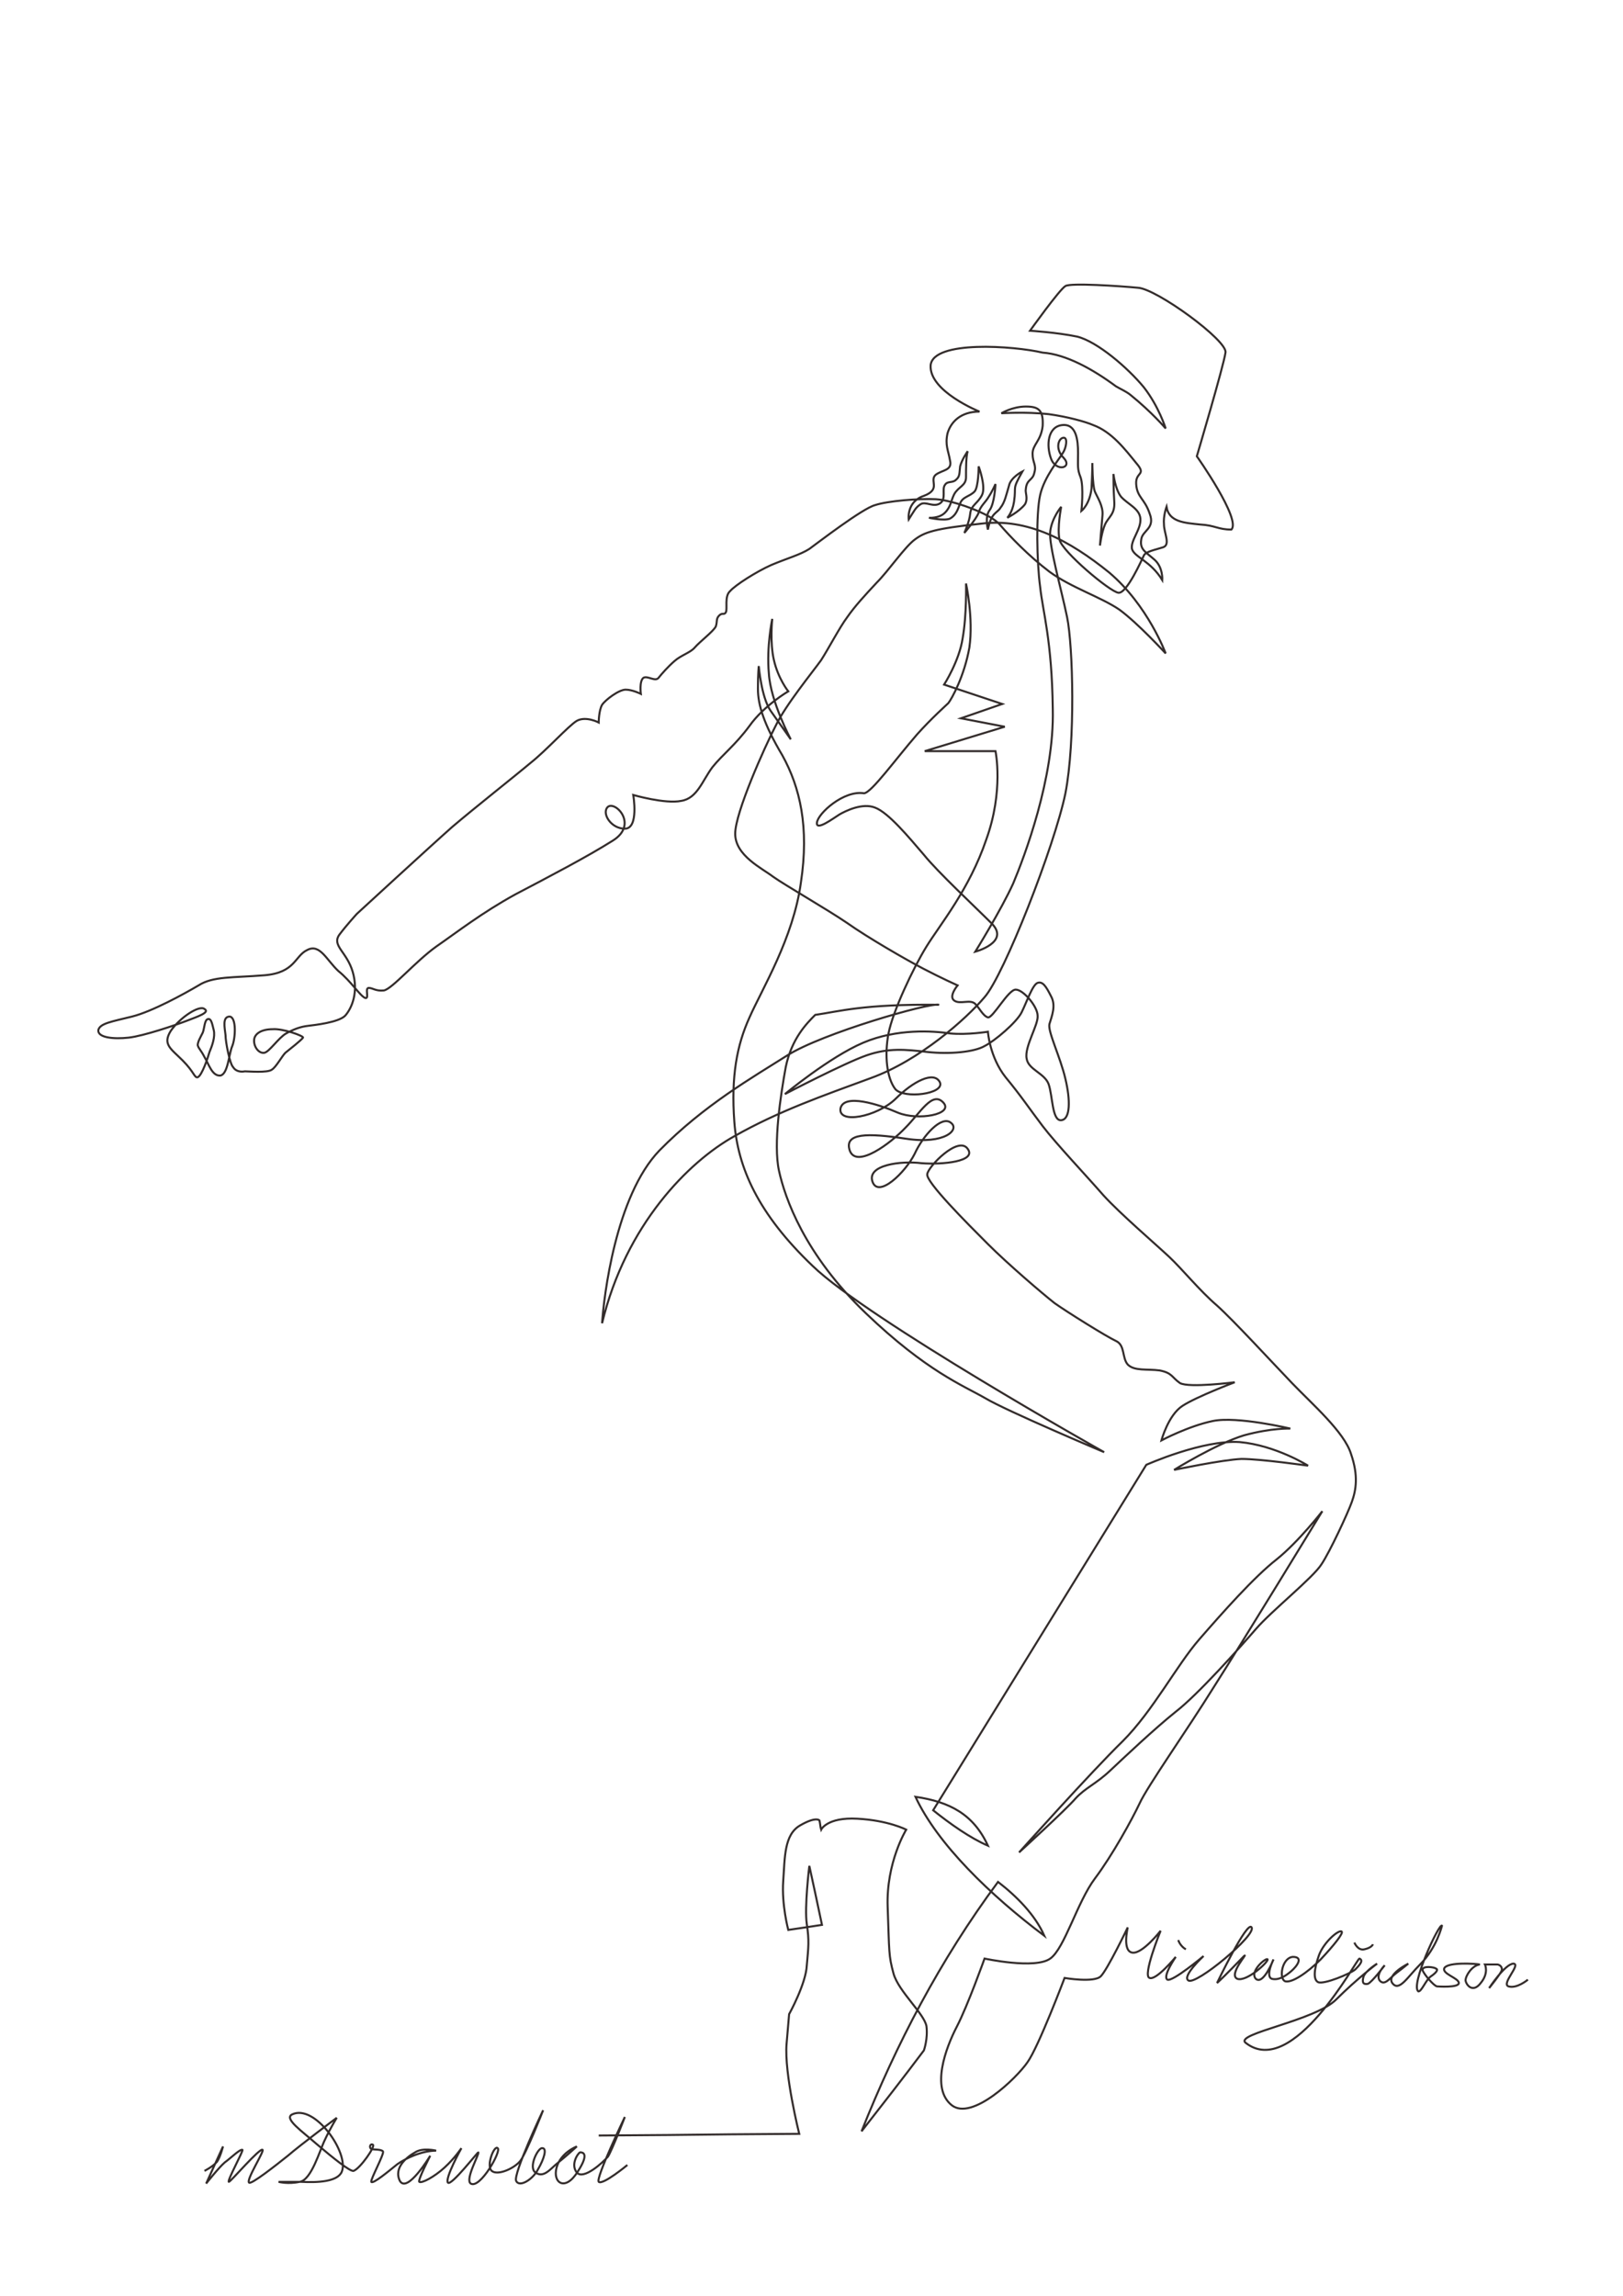 <?xml version="1.0" encoding="UTF-8" standalone="no"?>
<!-- Created with Inkscape (http://www.inkscape.org/) -->

<svg
   xmlns:dc="http://purl.org/dc/elements/1.1/"
   xmlns:cc="http://creativecommons.org/ns#"
   xmlns:rdf="http://www.w3.org/1999/02/22-rdf-syntax-ns#"
   xmlns:svg="http://www.w3.org/2000/svg"
   xmlns="http://www.w3.org/2000/svg"
   xmlns:sodipodi="http://sodipodi.sourceforge.net/DTD/sodipodi-0.dtd"
   xmlns:inkscape="http://www.inkscape.org/namespaces/inkscape"
   version="1.0"
   width="210mm"
   height="297mm"
   viewBox="0 0 210 297"
   id="svg2"
   xml:space="preserve"
   style="fill-rule:evenodd"
   sodipodi:docname="michael jackson.svg"
   inkscape:version="0.92.2 5c3e80d, 2017-08-06"><sodipodi:namedview
     pagecolor="#ffffff"
     bordercolor="#666666"
     borderopacity="1"
     objecttolerance="10"
     gridtolerance="10"
     guidetolerance="10"
     inkscape:pageopacity="0"
     inkscape:pageshadow="2"
     inkscape:window-width="1360"
     inkscape:window-height="690"
     id="namedview11"
     showgrid="false"
     units="mm"
     inkscape:document-units="mm"
     inkscape:zoom="0.30054426"
     inkscape:cx="580.34431"
     inkscape:cy="625.5814"
     inkscape:window-x="0"
     inkscape:window-y="1"
     inkscape:window-maximized="1"
     inkscape:current-layer="svg2" /><defs
     id="defs16" /><g
     id="图层_x0020_1"
     transform="matrix(0.109,0,0,0.109,12.614,36.68)"><path
       d="m 1492,1969 c 0,0 4,10 12,8 9,-2 10,-6 10,-6"
       id="path6"
       style="fill:none;stroke:#332c2b;stroke-width:2.401"
       inkscape:connector-curvature="0" /><path
       d="m 1283,1966 c 1,4 5,9 9,11"
       id="path8"
       style="fill:none;stroke:#332c2b;stroke-width:2.401"
       inkscape:connector-curvature="0" /><path
       d="m 595,2198 c 159,-1 80,-1 238,-2 0,0 -18,-72 -15,-107 3,-35 3,-35 3,-35 0,0 20,-36 21,-58 2,-22 3,-29 0,-49 -3,-20 3,-69 3,-69 5,23 10,46 15,70 -13,2 -26,4 -40,6 0,0 -8,-30 -6,-58 2,-28 1,-55 20,-66 19,-11 23,-6 23,-6 1,4 1,8 2,11 0,0 7,-15 43,-13 37,2 58,13 58,13 0,0 -24,39 -22,92 2,54 1,57 7,79 6,21 36,47 39,62 2,15 -3,29 -3,29 -24,32 -49,64 -74,96 41,-103 93,-203 162,-296 22,17 44,39 55,64 -64,-48 -127,-109 -153,-165 41,6 69,21 86,58 -21,-9 -45,-26 -65,-42 l 253,-410 c 0,0 67,-30 111,-27 43,4 81,28 81,28 0,0 -56,-8 -79,-8 -23,1 -80,13 -80,13 0,0 50,-31 83,-41 33,-9 55,-8 55,-8 0,0 -63,-15 -92,-9 -29,6 -61,23 -61,23 0,0 8,-30 25,-41 17,-11 62,-28 62,-28 0,0 -54,7 -65,1 -10,-7 -9,-12 -24,-15 -15,-2 -30,1 -38,-7 -7,-8 -3,-23 -14,-28 -11,-5 -59,-35 -73,-45 -14,-11 -55,-46 -79,-70 -25,-25 -74,-74 -72,-83 1,-9 37,-46 48,-30 11,15 -30,19 -55,17 -24,-3 -65,2 -58,22 7,20 39,-11 50,-33 10,-22 32,-46 43,-37 11,8 -7,26 -53,19 -46,-7 -74,-7 -67,14 8,22 49,-9 66,-27 18,-18 32,-44 45,-30 13,14 -30,22 -54,12 -23,-10 -64,-23 -68,-5 -3,19 43,10 65,-11 21,-21 46,-34 53,-20 6,14 -43,20 -53,8 -10,-13 -13,-40 -8,-66 5,-26 29,-77 45,-103 16,-26 51,-68 71,-127 21,-58 11,-105 11,-105 h -84 l 95,-29 -52,-10 49,-17 -69,-23 c 0,0 18,-28 22,-55 5,-28 4,-65 4,-65 0,0 9,41 4,76 -6,34 -21,61 -25,66 -2,2 -20,18 -37,37 -26,30 -54,69 -63,70 -24,-4 -55,24 -56,35 -1,10 19,-5 27,-10 7,-4 27,-14 42,-8 16,6 40,35 58,56 17,21 59,60 81,82 21,22 -20,33 -20,33 0,0 31,-50 45,-81 13,-31 49,-125 47,-207 -1,-82 -12,-116 -15,-145 -4,-29 -5,-87 0,-109 5,-22 23,-43 27,-50 4,-6 6,-18 1,-18 -6,0 -11,13 0,24 11,12 -9,17 -15,1 -6,-16 -4,-38 13,-40 17,-2 19,18 19,33 0,16 -1,19 3,29 4,11 1,40 1,40 0,0 10,-8 12,-27 1,-18 1,-30 1,-30 0,0 0,26 3,34 3,7 10,17 9,28 -1,11 -3,36 -3,36 0,0 2,-16 6,-25 4,-9 12,-12 11,-27 -1,-15 -1,-33 -1,-33 0,0 2,18 9,27 8,9 22,14 23,26 1,13 -12,26 -10,36 3,10 22,14 36,37 0,0 1,-15 -9,-24 -10,-9 -18,-12 -16,-24 1,-11 17,-13 10,-31 -6,-18 -15,-19 -16,-35 -1,-15 13,-10 0,-25 -13,-16 -29,-37 -51,-45 -9,-4 -31,-10 -53,-13 -28,-3 -56,-1 -56,-1 0,0 13,-8 29,-8 15,0 21,4 20,23 -2,18 -12,22 -12,33 0,11 5,13 2,23 -2,9 -9,7 -10,19 -1,4 3,11 -1,18 -7,9 -21,16 -21,16 0,0 6,-6 8,-19 3,-20 -3,-13 10,-36 0,0 -14,7 -16,17 -3,10 -5,20 -10,26 -4,7 -11,5 -15,26 0,0 -4,-15 2,-23 6,-8 7,-31 7,-31 0,0 -4,9 -8,15 -4,7 -10,11 -12,19 -3,8 -17,24 -17,24 0,0 6,-13 7,-23 1,-10 9,-12 14,-22 5,-10 -4,-34 -4,-34 0,0 0,25 -5,30 -6,6 -14,6 -17,14 -3,8 -5,14 -12,18 -7,3 -25,-1 -25,-1 0,0 12,1 19,-6 7,-7 7,-14 11,-22 5,-9 14,-10 14,-20 0,-10 0,-25 2,-31 0,0 -7,10 -9,18 -1,8 0,12 -5,16 -4,4 -10,1 -13,6 -4,5 2,17 -6,22 -8,5 -17,-3 -23,1 -6,4 -7,7 -14,18 0,0 -3,-21 18,-28 21,-8 6,-18 14,-25 8,-6 20,-5 17,-17 -2,-12 -6,-18 -3,-32 4,-14 16,-26 38,-26 0,0 -60,-24 -58,-55 3,-30 99,-23 133,-15 28,2 60,20 87,40 5,3 12,6 17,10 26,21 42,40 42,40 0,0 -8,-26 -26,-49 -19,-23 -55,-54 -79,-60 -24,-5 -56,-7 -56,-7 0,0 35,-49 42,-53 6,-4 65,0 86,2 22,1 107,63 104,77 -2,15 -34,123 -34,123 0,0 53,75 41,87 -16,0 -19,-5 -37,-6 -19,-2 -37,-3 -40,-21 0,0 -4,11 -3,21 0,10 8,24 -1,27 -9,3 -21,5 -23,10 -2,4 -20,45 -30,44 -10,-1 -67,-49 -70,-63 -3,-14 2,-39 2,-39 0,0 -11,13 -13,29 -2,16 13,68 20,102 7,34 10,147 -2,209 -13,63 -73,216 -96,242 -22,26 -77,75 -135,96 -57,21 -109,39 -162,69 -54,30 -129,105 -157,222 2,-31 16,-151 68,-205 53,-54 111,-87 152,-113 41,-26 169,-63 180,-60 -90,-1 -119,8 -147,12 -10,10 -28,28 -35,62 -6,33 -15,91 -8,123 7,32 30,99 103,169 72,69 116,86 142,101 25,15 141,64 141,64 0,0 -281,-158 -346,-221 -65,-62 -89,-117 -93,-171 -4,-54 3,-91 18,-124 15,-34 52,-94 61,-160 10,-66 -1,-113 -22,-151 -22,-37 -29,-60 -29,-79 0,-19 1,-27 1,-27 0,0 3,37 14,53 12,17 24,34 24,34 0,0 -24,-45 -26,-78 -3,-32 4,-65 4,-65 0,0 -3,28 2,49 5,22 17,37 17,37 0,0 -29,17 -46,41 -17,23 -32,34 -44,49 -12,16 -18,37 -37,40 -19,4 -57,-7 -57,-7 0,0 7,40 -10,40 -17,0 -28,-19 -20,-26 9,-7 36,21 6,40 -30,19 -76,43 -116,64 -40,22 -68,44 -94,62 -25,18 -52,50 -62,52 -10,1 -13,-3 -18,-3 -5,0 1,13 -4,12 -6,-2 -17,-20 -32,-32 -14,-13 -22,-33 -37,-25 -15,7 -14,27 -51,30 -37,3 -61,1 -78,12 -17,10 -55,31 -79,37 -24,6 -38,8 -40,16 -1,9 18,11 36,9 18,-2 56,-15 69,-20 13,-5 28,-10 21,-14 -6,-5 -29,10 -40,26 -10,16 0,21 14,35 14,14 14,21 18,20 5,-2 12,-23 14,-30 3,-7 7,-18 5,-26 -2,-8 -3,-14 -7,-13 -4,1 -4,11 -6,16 -3,6 -6,11 -6,15 1,4 4,6 8,14 5,8 9,23 19,22 9,-2 10,-26 14,-35 4,-10 5,-34 -3,-35 -9,0 -6,13 -5,22 0,8 5,34 9,38 3,5 9,6 14,5 4,0 27,2 32,-2 5,-3 12,-16 16,-20 5,-4 19,-15 21,-18 1,-2 -24,-11 -36,-10 -13,0 -21,5 -22,12 -1,8 5,17 12,16 6,-1 17,-18 26,-23 9,-5 17,-8 26,-9 8,-1 36,-4 44,-12 8,-9 16,-28 9,-52 -7,-24 -25,-31 -16,-44 9,-12 21,-25 21,-25 0,0 87,-80 113,-103 27,-23 74,-60 93,-76 19,-15 45,-44 55,-50 11,-6 26,2 26,2 0,0 0,-14 4,-21 4,-6 20,-18 28,-18 8,0 18,5 18,5 0,0 -2,-15 3,-19 5,-3 14,5 18,0 4,-5 11,-13 19,-20 8,-7 19,-10 24,-16 6,-7 22,-19 25,-25 2,-6 0,-9 4,-13 4,-4 6,0 8,-4 2,-4 -2,-19 5,-25 6,-7 31,-23 49,-31 19,-8 34,-12 45,-19 11,-8 63,-48 78,-52 15,-5 52,-8 72,-7 20,1 65,17 76,30 12,14 34,37 59,56 26,19 61,30 83,45 22,16 55,52 55,52 0,0 -21,-57 -67,-96 -47,-38 -97,-65 -152,-58 -56,6 -67,10 -79,19 -12,9 -31,37 -45,51 -14,15 -26,28 -35,41 -9,12 -22,37 -31,51 -10,14 -42,53 -54,78 -13,25 -48,103 -48,128 0,26 32,41 45,51 14,10 63,38 88,55 24,17 69,43 90,54 21,11 41,20 41,20 0,0 -11,13 -4,18 7,5 19,-2 25,4 5,5 9,14 15,16 6,1 24,-33 33,-33 9,0 26,20 26,31 1,11 -16,37 -13,51 2,13 21,17 26,30 5,14 4,44 15,43 11,-1 11,-24 5,-49 -6,-26 -21,-56 -19,-65 3,-10 8,-22 2,-33 -6,-12 -10,-18 -16,-16 -6,2 -13,23 -19,35 -6,12 -32,34 -44,40 -12,7 -41,10 -68,7 -26,-3 -46,-5 -72,4 -26,9 -97,46 -97,46 0,0 53,-44 93,-61 40,-17 83,-14 103,-11 20,2 45,-2 45,-2 0,0 2,30 21,54 19,23 28,37 44,58 16,21 52,59 72,82 20,22 62,58 78,73 16,15 36,40 57,58 20,18 65,67 89,92 24,25 62,58 70,84 9,26 6,43 1,57 -5,14 -26,59 -36,74 -10,16 -59,55 -78,77 -19,22 -69,78 -95,98 -25,20 -61,54 -78,70 -17,16 -29,20 -41,33 -11,13 -67,64 -67,64 0,0 86,-96 123,-132 36,-36 64,-90 91,-121 27,-31 65,-74 92,-95 26,-21 54,-57 54,-57 0,0 -97,159 -129,209 -31,50 -79,118 -88,138 -9,19 -32,61 -53,89 -21,28 -36,83 -53,95 -18,13 -78,0 -78,0 0,0 -20,56 -33,81 -13,25 -31,73 -6,93 24,19 77,-32 90,-51 13,-18 44,-100 44,-100 0,0 35,6 43,-2 8,-8 32,-58 32,-58 0,0 -7,29 6,30 12,1 33,-26 33,-26 0,0 -22,54 -13,56 8,3 31,-25 31,-25 0,0 -16,23 -10,27 6,3 43,-28 43,-28 0,0 -26,24 -18,29 9,6 81,-54 75,-63 -5,-9 -41,66 -41,66 11,-10 27,-27 32,-32 6,-5 -19,22 -8,27 11,4 37,-20 36,-23 -1,-3 -22,14 -14,23 9,8 21,-23 21,-23 0,0 -10,20 -2,23 8,2 16,-3 23,-9 7,-6 15,-17 2,-17 -13,1 -17,26 -9,29 8,2 26,-10 42,-26 16,-17 27,-31 25,-33 -3,-3 -21,12 -27,28 -6,17 -7,29 -1,32 7,3 38,-10 44,-15 6,-6 10,-11 5,-13 -3,0 -79,144 -135,100 -14,-11 83,-26 108,-52 24,-24 48,-42 48,-42 0,0 -13,8 -16,15 -2,7 -1,10 5,9 5,-2 20,-22 20,-22 0,0 -11,11 -6,18 6,7 12,-3 20,-9 8,-6 14,-11 14,-11 0,0 -26,13 -19,23 8,11 18,-7 33,-22 20,-20 26,-46 26,-46 -3,-4 -38,71 -28,78 4,0 9,-14 15,-18 6,-4 9,-8 6,-9 -2,-2 -17,-4 -16,2 2,5 13,18 17,19 0,0 26,2 26,-4 0,-6 -21,-11 -17,-18 5,-7 36,-5 42,-4 -9,1 -17,13 -17,19 1,6 9,15 18,3 10,-12 5,-22 5,-22 h 15 c 0,0 6,1 5,7 -2,5 -15,21 -15,21 0,0 19,-29 29,-29 9,1 -15,24 -6,27 10,3 23,-8 23,-8"
       id="path10"
       style="fill:none;stroke:#332c2b;stroke-width:2.401"
       inkscape:connector-curvature="0" /><path
       d="m 127,2240 c 0,0 10,-5 15,-11 4,-6 7,-18 7,-18 l -20,44 c 0,0 15,-19 22,-25 7,-5 18,-16 21,-15 2,0 -19,38 -16,38 2,0 37,-41 40,-38 2,2 -20,36 -16,39 3,2 31,-20 46,-32 15,-13 58,-45 58,-45 0,0 -8,13 -14,26 -6,12 -16,48 -30,50 -14,3 -25,0 -25,0 0,0 12,0 27,0 19,1 43,0 48,-12 9,-22 -32,-81 -59,-68 -10,5 12,20 29,35 20,17 40,33 44,32 8,-3 26,-29 23,-31 -3,-2 -5,3 -2,5 2,1 12,0 14,3 1,4 -15,33 -14,36 2,3 21,-13 31,-21 10,-7 29,-16 46,-16 0,0 -16,-4 -25,2 -9,5 -26,18 -18,34 9,15 36,-30 36,-30 0,0 -15,29 -13,31 3,2 18,-6 30,-17 12,-11 20,-23 20,-23 0,0 -20,36 -16,41 4,4 35,-36 36,-36 2,1 -16,32 -9,37 11,7 37,-39 32,-42 -4,-4 -14,21 -7,27 7,6 27,-3 34,-12 7,-9 27,-60 27,-60 0,0 -36,76 -32,84 4,8 20,-2 26,-14 7,-12 11,-25 5,-25 -5,-1 -17,23 -8,29 10,7 18,-5 27,-12 10,-8 22,-19 22,-19 0,0 -19,7 -24,25 -5,18 10,29 25,5 15,-23 5,-23 3,-23 -2,0 -12,14 -4,24 8,9 31,-12 37,-19 5,-8 20,-47 20,-47 0,0 -35,73 -31,77 5,4 34,-20 34,-20"
       id="path12"
       style="fill:none;stroke:#332c2b;stroke-width:2.401"
       inkscape:connector-curvature="0" /></g></svg>